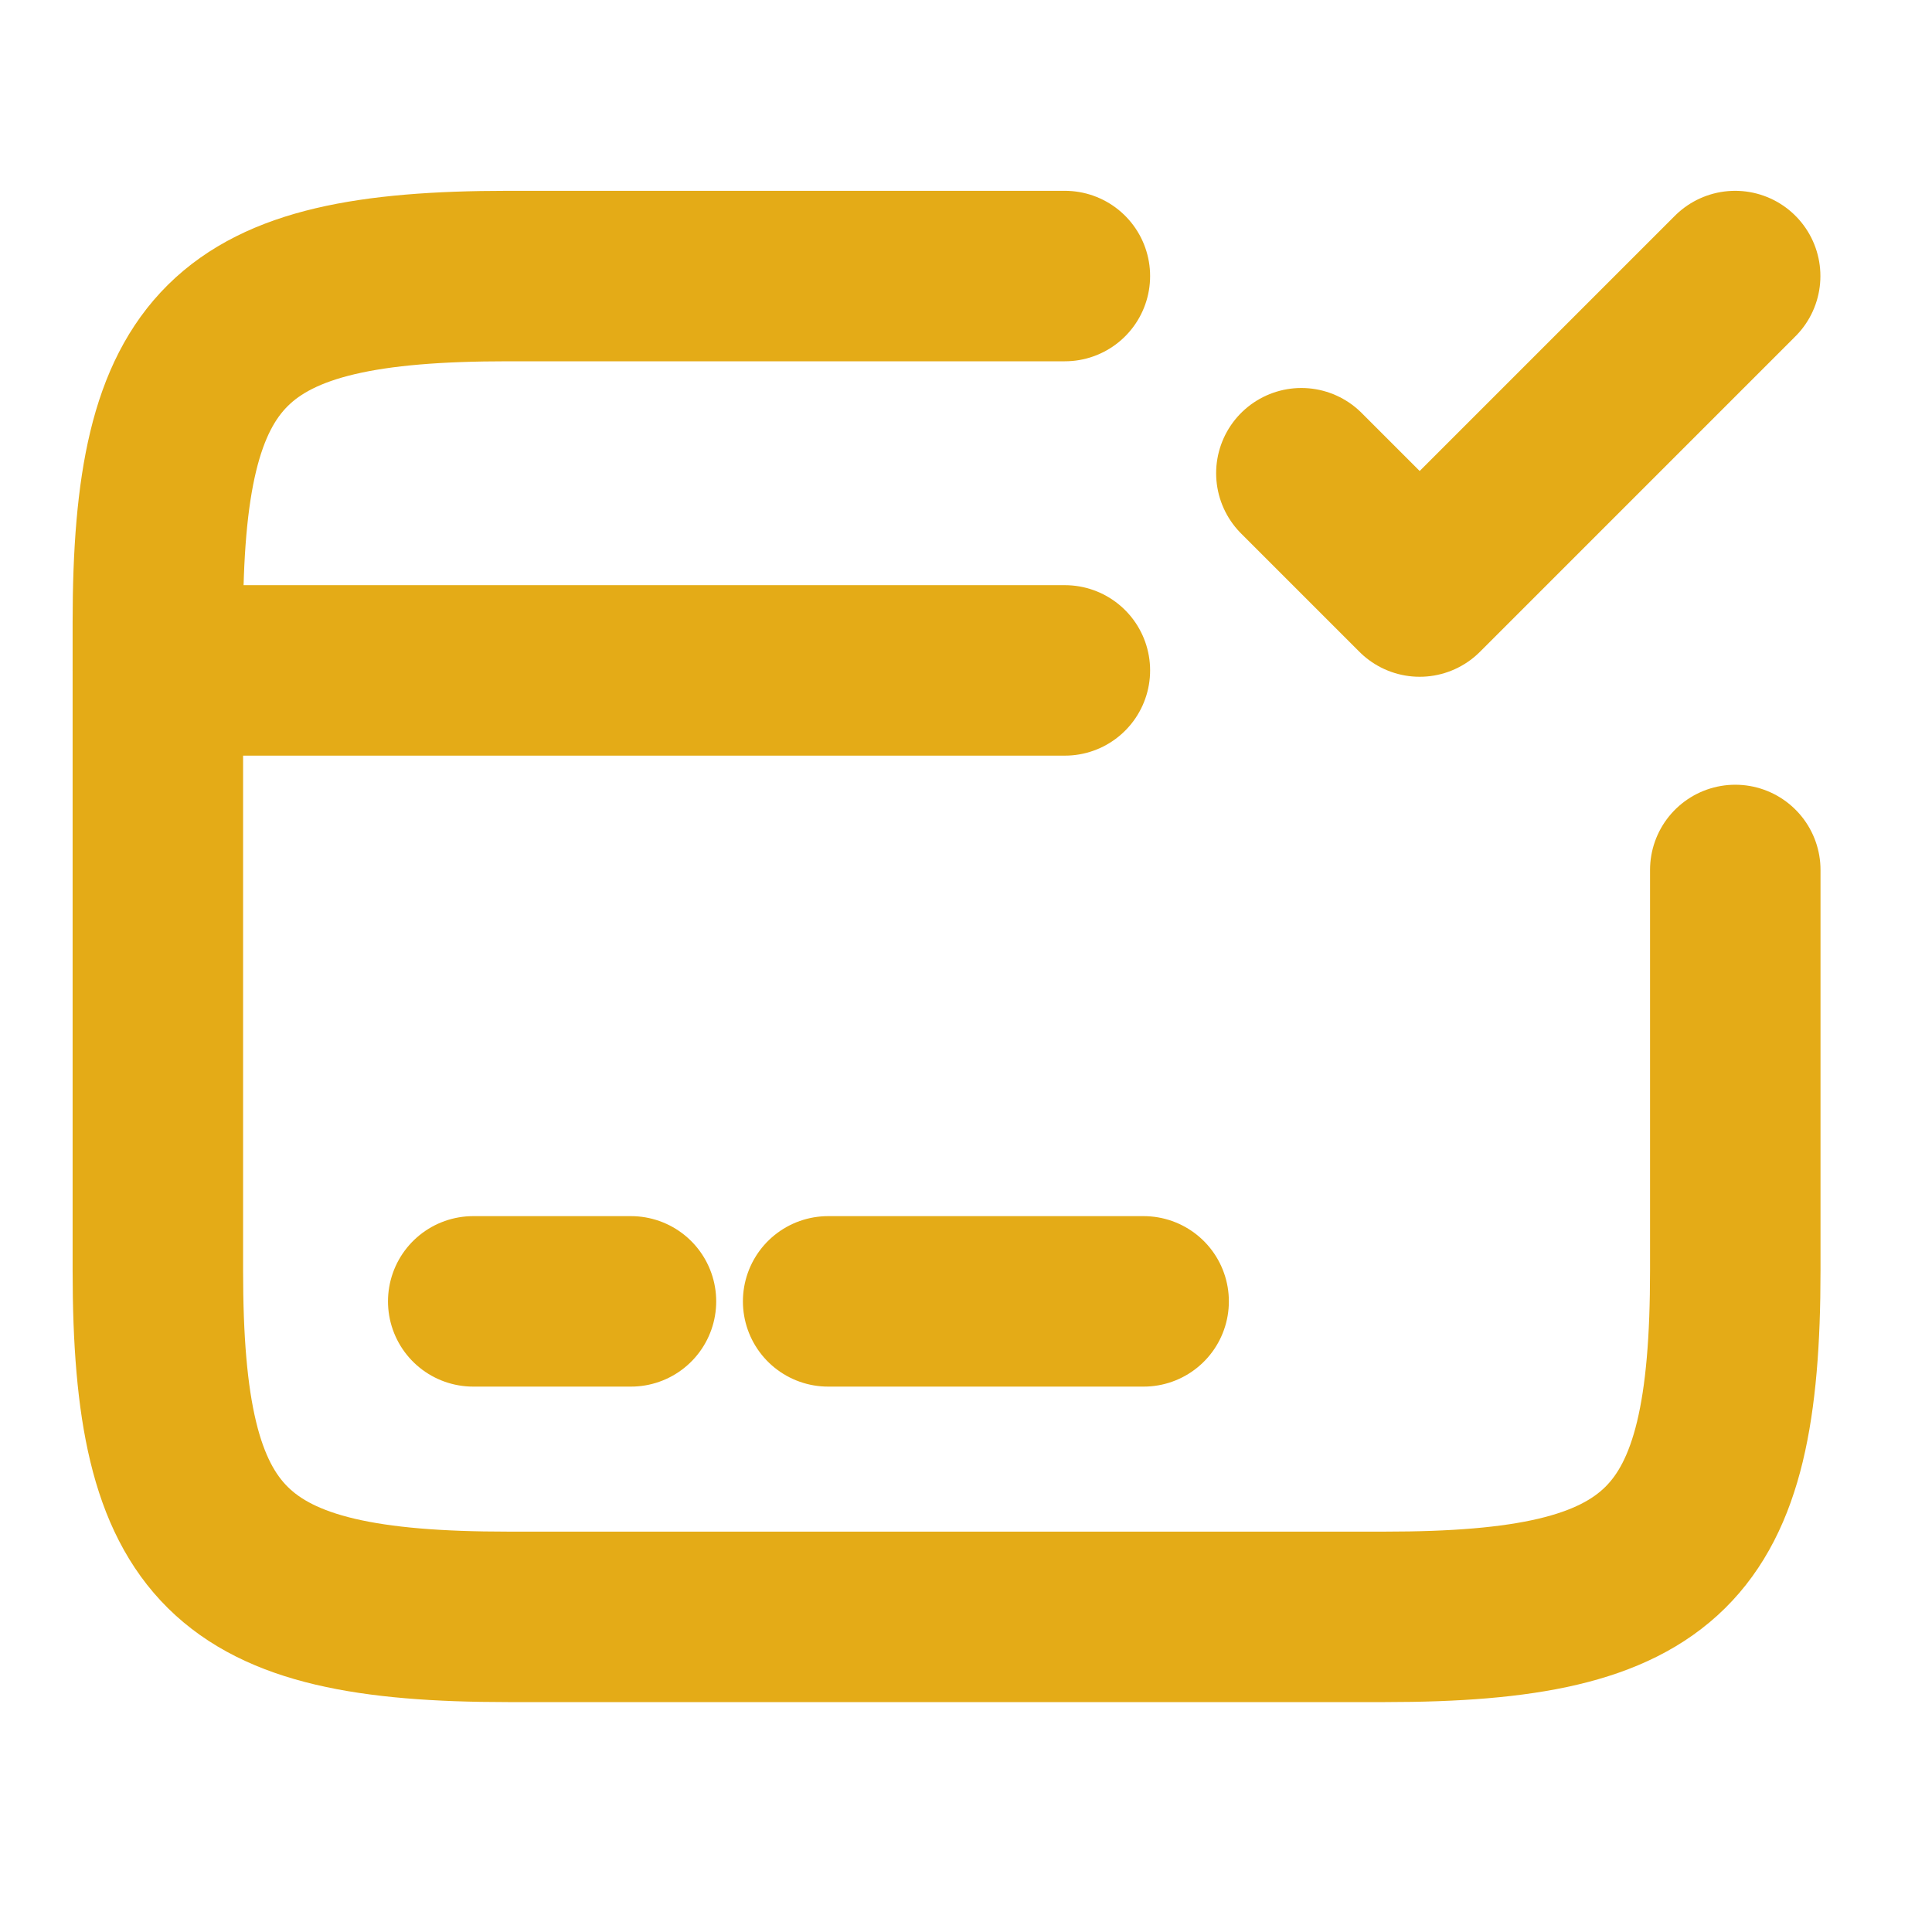 <svg width="17" height="17" viewBox="0 0 17 17" fill="none" xmlns="http://www.w3.org/2000/svg">
<path d="M1.389 5.899H9.37" stroke="#E4AB17" stroke-width="1.5" stroke-miterlimit="10" stroke-linecap="round" stroke-linejoin="round"/>
<path d="M4.164 11.451H5.552" stroke="#E4AB17" stroke-width="1.5" stroke-miterlimit="10" stroke-linecap="round" stroke-linejoin="round"/>
<path d="M7.287 11.451H10.063" stroke="#E4AB17" stroke-width="1.5" stroke-miterlimit="10" stroke-linecap="round" stroke-linejoin="round"/>
<path d="M15.269 7.655V11.181C15.269 13.617 14.651 14.227 12.187 14.227H4.47C2.006 14.227 1.389 13.617 1.389 11.181V5.476C1.389 3.04 2.006 2.429 4.47 2.429H9.37" stroke="#E4AB17" stroke-width="1.5" stroke-linecap="round" stroke-linejoin="round"/>
<path d="M11.451 4.164L12.492 5.205L15.268 2.429" stroke="#E4AB17" stroke-width="1.5" stroke-linecap="round" stroke-linejoin="round"/>
</svg>

